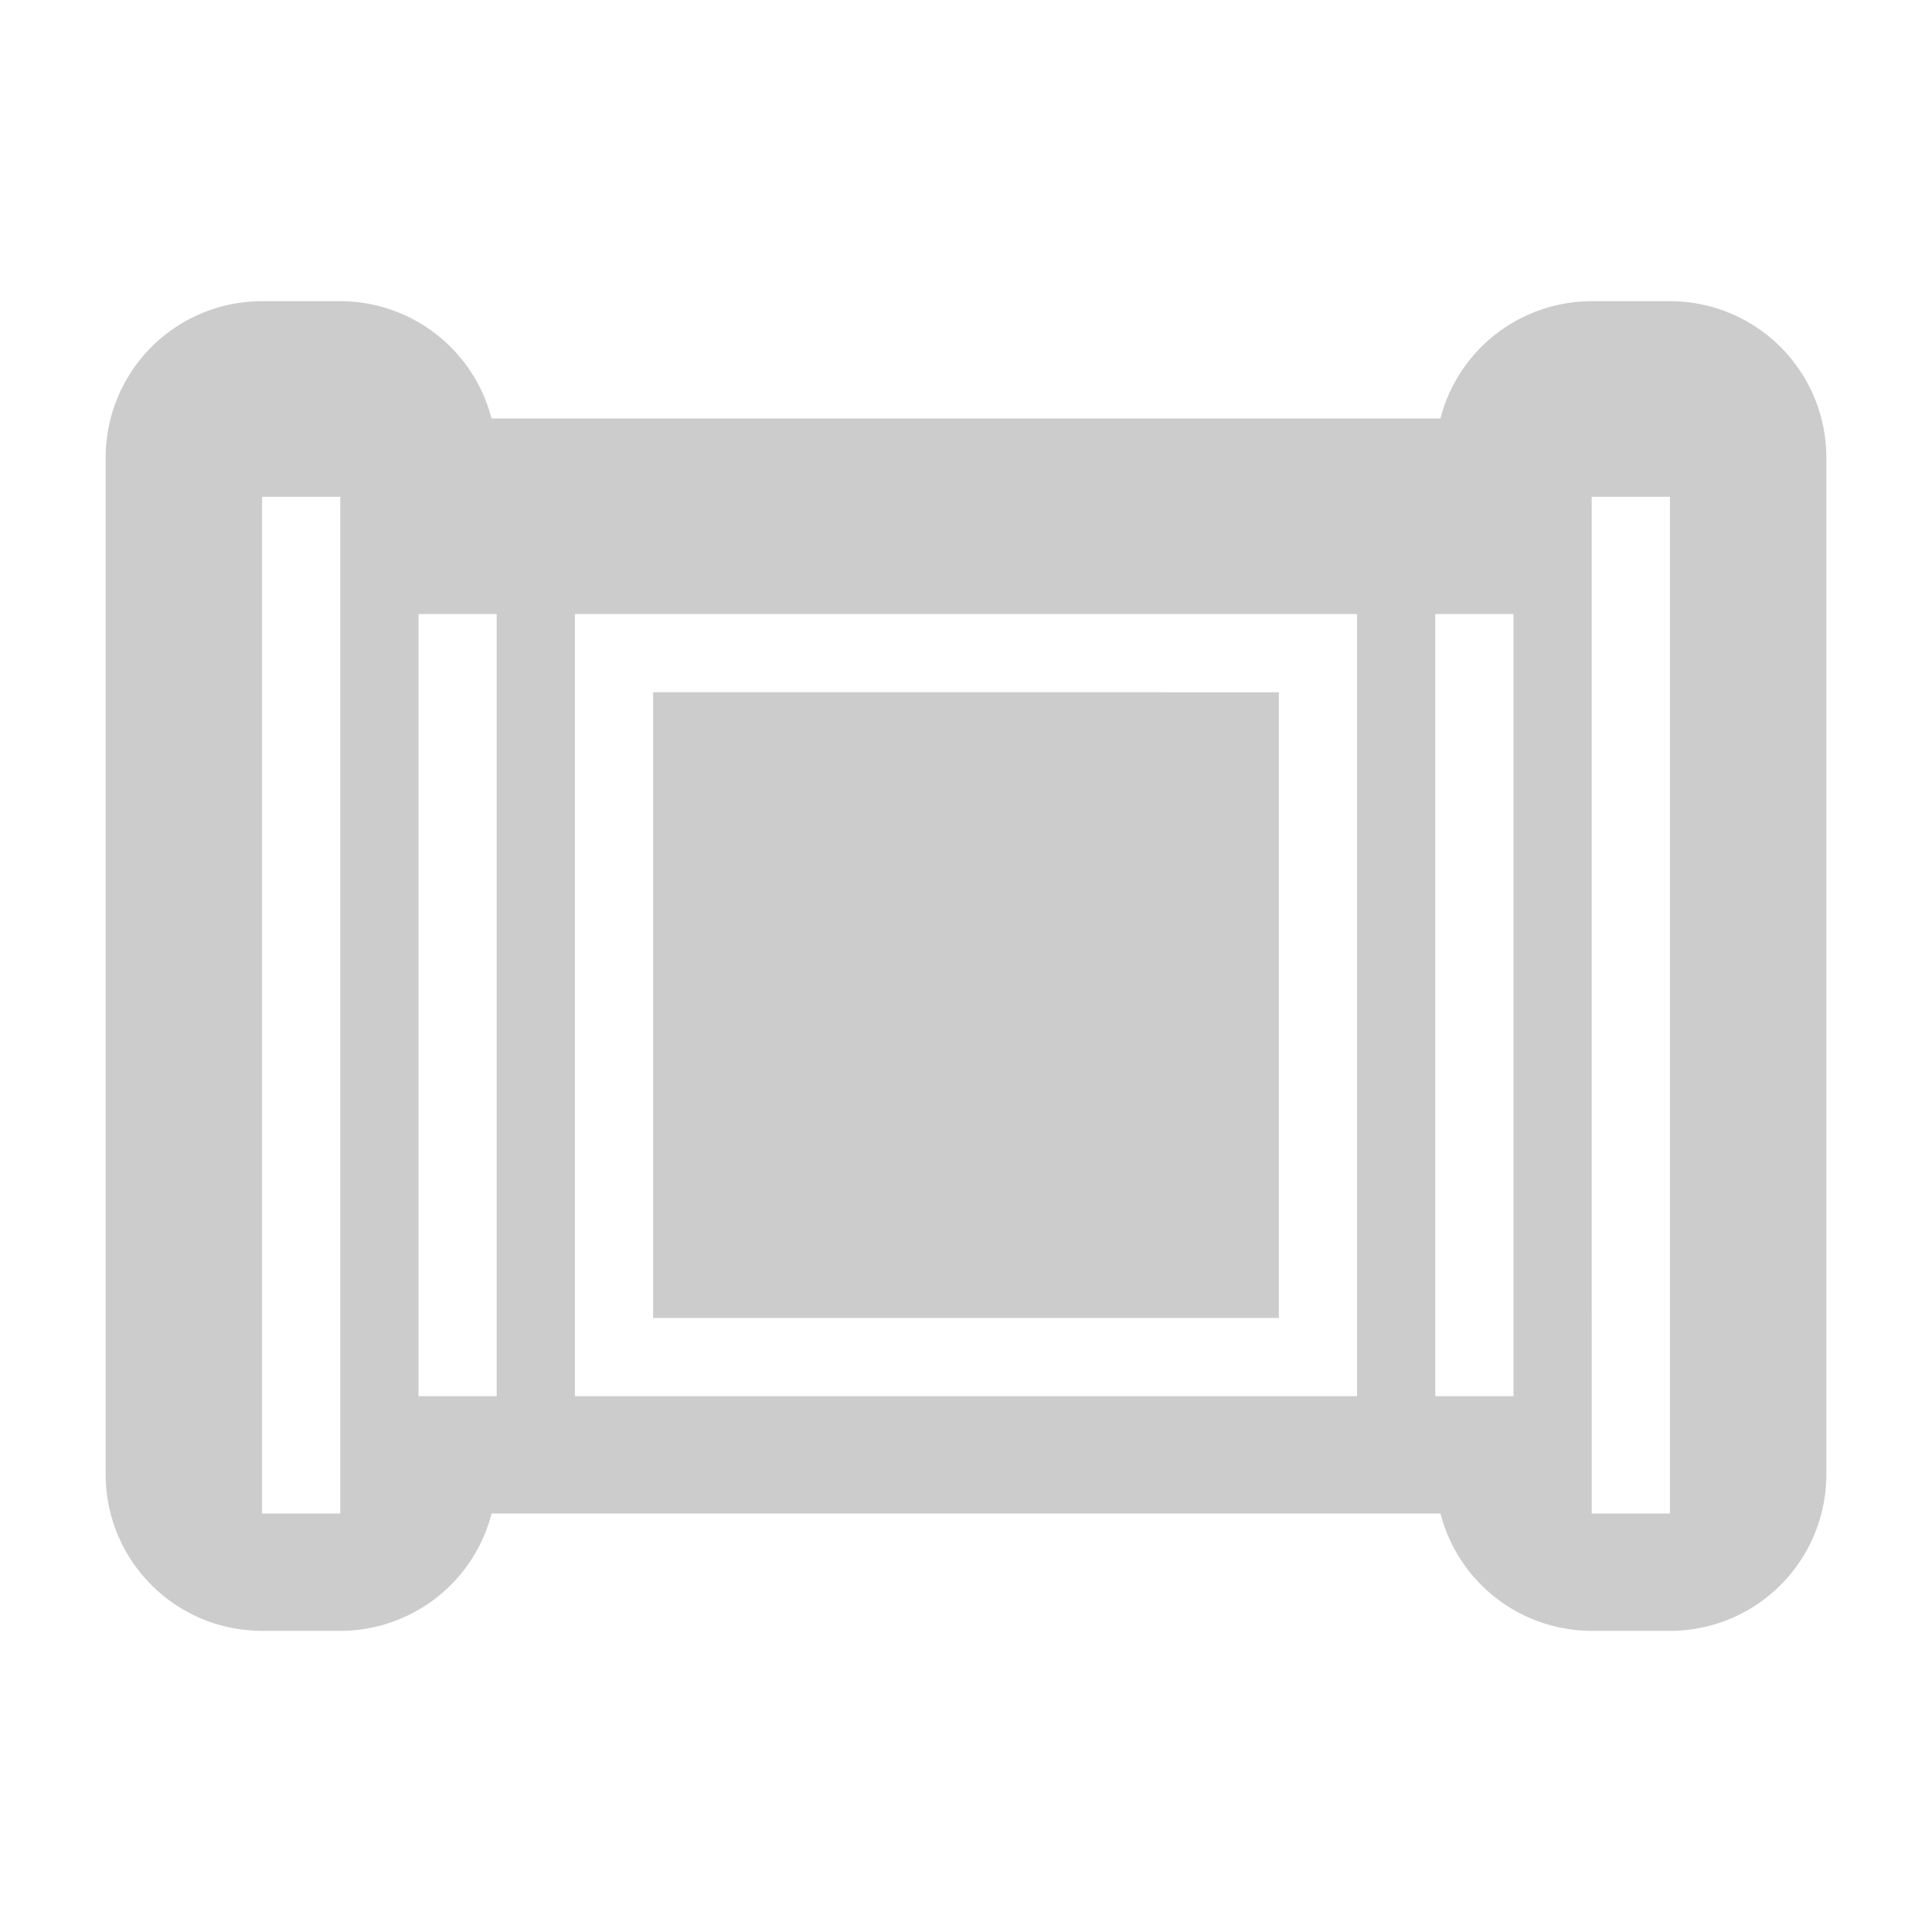 <svg xmlns="http://www.w3.org/2000/svg" width="64" height="64"><path d="M8.682 9.977A5.18 5.18 0 0 0 3.5 15.16v33.682a5.18 5.18 0 0 0 5.182 5.182h2.59a5.18 5.18 0 0 0 5.013-3.887h31.433a5.18 5.18 0 0 0 5.01 3.887h2.59A5.18 5.18 0 0 0 60.5 48.84V15.159a5.18 5.18 0 0 0-5.182-5.182h-2.59a5.18 5.18 0 0 0-5.013 3.887H16.282a5.18 5.18 0 0 0-5.01-3.887Zm0 6.478h2.59v33.681h-2.59zm44.045 0h2.591v33.681h-2.59zM13.864 20.34h2.59v25.91h-2.59zm5.181 0h25.91v25.91h-25.91Zm28.5 0h2.591v25.91h-2.59zm-25.909 2.59v20.73h20.728V22.932Z" style="fill:#ccc;stroke-width:1.295"/></svg>